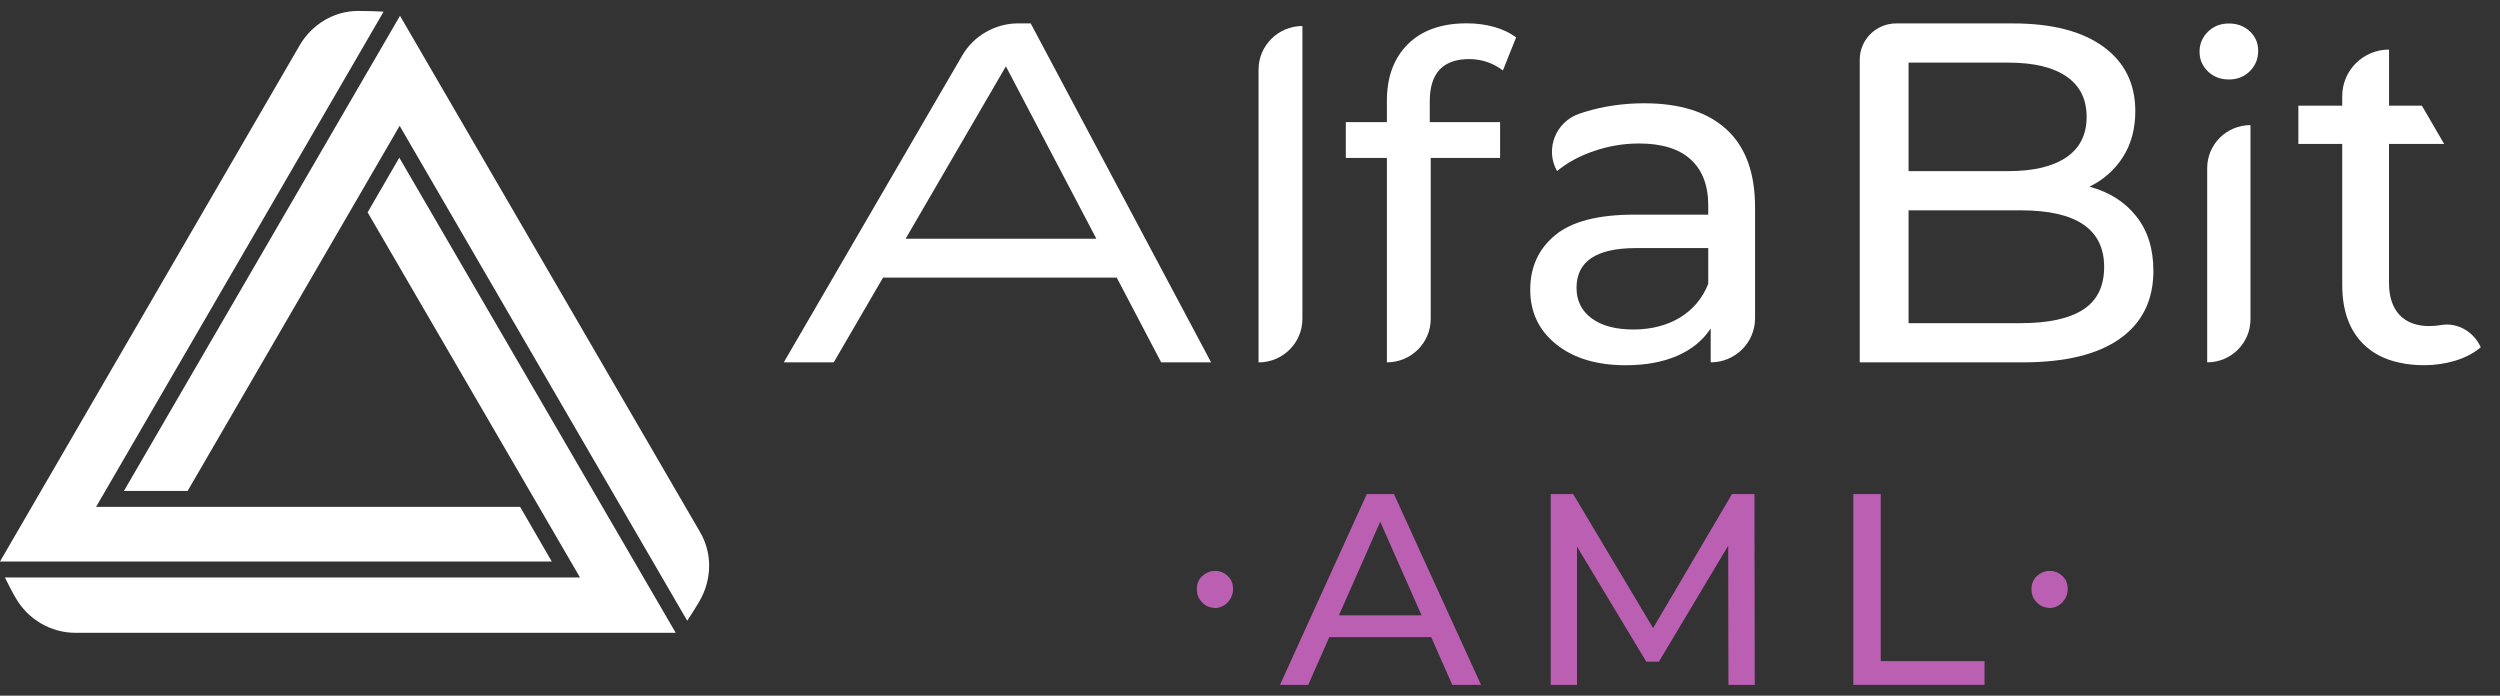 <svg width="115" height="32" viewBox="0 0 115 32" fill="none" xmlns="http://www.w3.org/2000/svg">
<rect x="0" y="0" width="115" height="32" fill="#333333" stroke="none"/>
<path d="M55.295 27.706C55.12 27.531 55.054 27.334 55.054 27.093C55.054 26.852 55.142 26.655 55.295 26.502C55.471 26.349 55.668 26.262 55.887 26.262C56.128 26.262 56.326 26.349 56.479 26.502C56.654 26.655 56.72 26.874 56.72 27.093C56.72 27.334 56.633 27.531 56.479 27.706C56.304 27.881 56.106 27.969 55.887 27.969C55.646 27.947 55.449 27.881 55.295 27.706Z" fill="#BB5FB3"/>
<path d="M58.88 31.503L62.873 22.727H64.121L68.127 31.503H66.804L63.239 23.429H63.743L60.178 31.503H58.88ZM60.581 29.309L60.921 28.306H65.885L66.25 29.309H60.581Z" fill="#BB5FB3"/>
<path d="M71.332 31.503V22.727H72.365L76.321 29.359H75.767L79.672 22.727H80.705L80.718 31.503H79.508L79.496 24.62H79.786L76.308 30.437H75.729L72.227 24.62H72.542V31.503H71.332Z" fill="#BB5FB3"/>
<path d="M85.254 31.503V22.727H86.514V30.412H91.289V31.503H85.254Z" fill="#BB5FB3"/>
<path d="M93.69 27.706C93.514 27.531 93.448 27.334 93.448 27.093C93.448 26.852 93.536 26.655 93.69 26.502C93.865 26.349 94.062 26.262 94.281 26.262C94.523 26.262 94.72 26.349 94.873 26.502C95.049 26.655 95.114 26.874 95.114 27.093C95.114 27.334 95.027 27.531 94.873 27.706C94.698 27.881 94.501 27.969 94.281 27.969C94.04 27.947 93.843 27.881 93.69 27.706Z" fill="#BB5FB3"/>
<path d="M59.911 1.197V14.667C59.911 15.774 59.008 16.67 57.893 16.67V3.2C57.895 2.093 58.799 1.197 59.911 1.197Z" fill="white"/>
<path d="M65.769 4.659V5.618H69.005V7.266H65.813V14.667C65.813 15.774 64.909 16.668 63.797 16.668V7.266H61.907V5.618H63.797V4.638C63.797 3.54 64.118 2.671 64.763 2.031C65.407 1.392 66.311 1.073 67.472 1.073C67.921 1.073 68.341 1.128 68.733 1.24C69.126 1.351 69.462 1.511 69.742 1.719L69.134 3.24C68.673 2.894 68.153 2.718 67.58 2.718C66.371 2.72 65.769 3.367 65.769 4.659Z" fill="white"/>
<path d="M79.42 5.954C80.295 6.756 80.733 7.95 80.733 9.54V14.642C80.733 15.761 79.819 16.668 78.692 16.668V15.108C78.332 15.658 77.821 16.077 77.155 16.366C76.489 16.655 75.7 16.801 74.788 16.801C73.456 16.801 72.391 16.482 71.591 15.842C70.792 15.204 70.391 14.366 70.391 13.326C70.391 12.286 70.772 11.451 71.535 10.82C72.298 10.188 73.51 9.874 75.169 9.874H78.579V9.45C78.579 8.53 78.31 7.824 77.771 7.334C77.232 6.844 76.439 6.6 75.394 6.6C74.691 6.6 74.003 6.716 73.329 6.945C72.656 7.176 72.087 7.484 71.624 7.869C71.061 6.865 71.555 5.607 72.648 5.23C72.738 5.198 72.831 5.168 72.924 5.141C73.777 4.882 74.68 4.751 75.639 4.751C77.284 4.751 78.545 5.151 79.42 5.954ZM77.278 14.607C77.875 14.244 78.31 13.728 78.579 13.06V11.412H75.258C73.432 11.412 72.52 12.022 72.52 13.24C72.52 13.835 72.753 14.301 73.217 14.644C73.68 14.986 74.322 15.157 75.146 15.157C75.969 15.153 76.68 14.971 77.278 14.607Z" fill="white"/>
<path d="M98.272 9.953C98.796 10.614 99.056 11.449 99.056 12.459C99.056 13.811 98.543 14.849 97.519 15.577C96.496 16.304 95.002 16.668 93.043 16.668H85.548V2.746C85.548 1.824 86.3 1.077 87.229 1.077H92.592C94.388 1.077 95.774 1.434 96.754 2.147C97.733 2.86 98.224 3.848 98.224 5.111C98.224 5.928 98.035 6.632 97.653 7.227C97.272 7.822 96.759 8.273 96.116 8.586C97.03 8.834 97.748 9.292 98.272 9.953ZM87.794 2.881V7.871H92.394C93.545 7.871 94.431 7.659 95.054 7.236C95.674 6.812 95.985 6.193 95.985 5.376C95.985 4.559 95.674 3.938 95.054 3.516C94.433 3.093 93.547 2.881 92.394 2.881H87.794ZM95.825 14.241C96.468 13.826 96.791 13.171 96.791 12.281C96.791 10.544 95.513 9.675 92.954 9.675H87.794V14.866H92.954C94.226 14.864 95.183 14.657 95.825 14.241Z" fill="white"/>
<path d="M101.563 3.283C101.307 3.035 101.179 2.735 101.179 2.378C101.179 2.021 101.307 1.717 101.563 1.462C101.82 1.208 102.141 1.081 102.529 1.081C102.915 1.081 103.238 1.201 103.492 1.441C103.749 1.68 103.876 1.98 103.876 2.337C103.876 2.708 103.749 3.02 103.492 3.275C103.236 3.529 102.915 3.656 102.529 3.656C102.139 3.656 101.817 3.531 101.563 3.283ZM103.522 5.755V14.691C103.522 15.782 102.63 16.668 101.531 16.668V7.732C101.531 6.641 102.423 5.755 103.522 5.755Z" fill="white"/>
<path d="M112.293 14.952C112.123 14.982 111.942 14.999 111.756 14.999C111.159 14.999 110.7 14.828 110.377 14.485C110.058 14.145 109.894 13.653 109.894 13.015V6.621H112.431L111.407 4.862H109.896V2.28C108.709 2.28 107.743 3.234 107.743 4.417V4.862H105.725V6.621H107.743V13.103C107.743 14.291 108.075 15.207 108.732 15.844C109.161 16.262 109.707 16.54 110.364 16.679C110.715 16.76 111.097 16.799 111.513 16.799C112.009 16.799 112.487 16.728 112.95 16.589C113.414 16.445 113.804 16.24 114.114 15.975C113.804 15.273 113.056 14.821 112.293 14.952Z" fill="white"/>
<path d="M53.414 16.668H55.71L47.411 1.075H46.844C45.778 1.075 44.795 1.64 44.26 2.556L36.054 16.668H38.352L40.62 12.769H51.369L53.414 16.668ZM41.658 10.982L46.271 3.052L50.433 10.982H41.658Z" fill="white"/>
<path d="M25.382 25.83H0L13.788 2.079C14.348 1.124 15.357 0.503 16.478 0.503H16.494C16.878 0.503 17.263 0.519 17.647 0.535L4.42 23.315H23.925L25.382 25.83Z" fill="white"/>
<path d="M31.083 29.11H3.475C2.338 29.11 1.281 28.489 0.721 27.502C0.544 27.199 0.384 26.881 0.224 26.562H26.679L16.911 9.768L18.368 7.253L31.083 29.11Z" fill="white"/>
<path d="M32.172 27.661C31.996 27.963 31.803 28.266 31.611 28.552L18.384 5.788L8.631 22.583H5.701L18.4 0.726L32.204 24.477C32.78 25.464 32.748 26.674 32.172 27.661Z" fill="white"/>
</svg>
